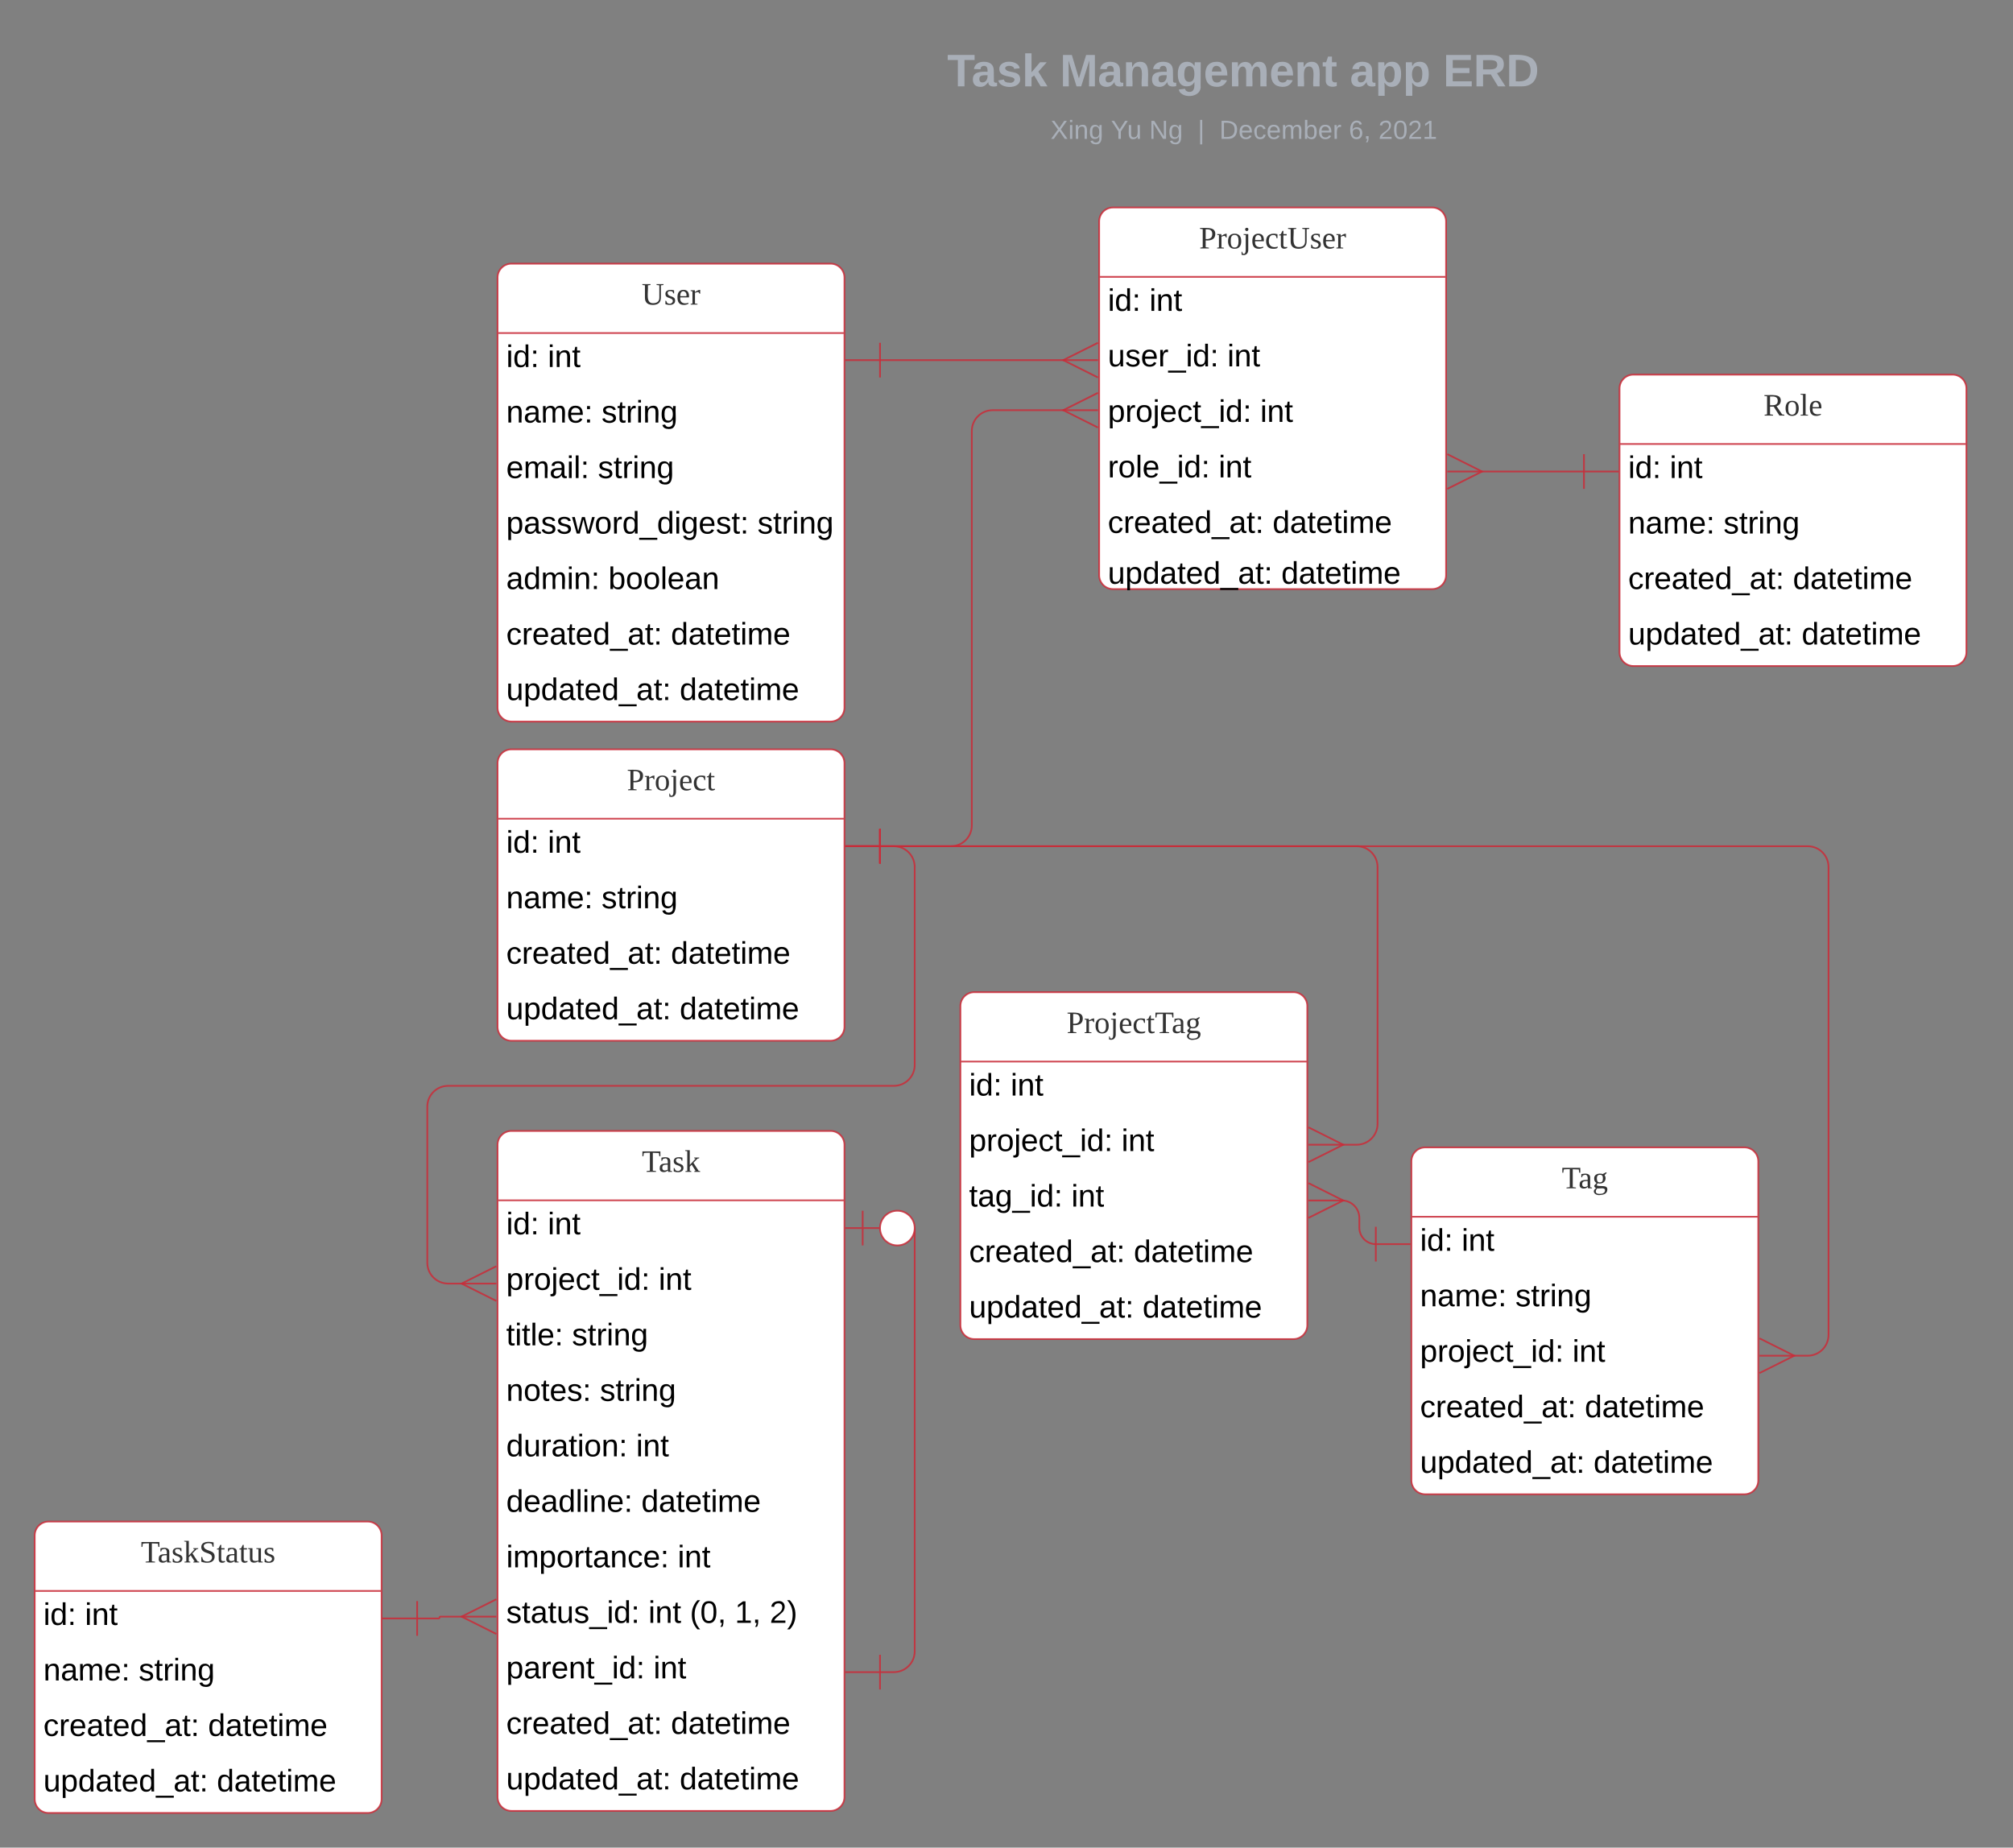 <svg xmlns="http://www.w3.org/2000/svg" xmlns:xlink="http://www.w3.org/1999/xlink" xmlns:lucid="lucid" width="1160.56" height="1065.19"><rect width="100%" height="100%" fill="#808080" stroke="none"/><g transform="translate(-166.293 -48)" lucid:page-tab-id="0_0"><path d="M453.15 76c0-4.42 3.58-8 8-8h836.75c4.4 0 8 3.58 8 8v25.16c0 4.4-3.6 8-8 8H461.15c-4.42 0-8-3.6-8-8z" stroke="#000" stroke-opacity="0" stroke-width="2" fill="#fff" fill-opacity="0"/><use xlink:href="#a" transform="matrix(1,0,0,1,457.147,72) translate(255.256 25.783)"/><use xlink:href="#b" transform="matrix(1,0,0,1,457.147,72) translate(320.229 25.783)"/><use xlink:href="#c" transform="matrix(1,0,0,1,457.147,72) translate(487.396 25.783)"/><use xlink:href="#d" transform="matrix(1,0,0,1,457.147,72) translate(541.151 25.783)"/><path d="M592.73 107.8H1174M592.76 107.8h-1.03M1173.97 107.8h1.03" stroke="#000" stroke-opacity="0" stroke-width="2" fill="none"/><path d="M453.15 117.16c0-4.42 3.58-8 8-8h837.7c4.42 0 8 3.58 8 8V120c0 4.42-3.58 8-8 8h-837.7c-4.42 0-8-3.58-8-8z" stroke="#000" stroke-opacity="0" stroke-width="2" fill="#fff" fill-opacity="0"/><use xlink:href="#e" transform="matrix(1,0,0,1,457.147,113.155) translate(314.817 14.917)"/><use xlink:href="#f" transform="matrix(1,0,0,1,457.147,113.155) translate(349.616 14.917)"/><use xlink:href="#g" transform="matrix(1,0,0,1,457.147,113.155) translate(371.711 14.917)"/><use xlink:href="#h" transform="matrix(1,0,0,1,457.147,113.155) translate(399.711 14.917)"/><use xlink:href="#i" transform="matrix(1,0,0,1,457.147,113.155) translate(412.161 14.917)"/><use xlink:href="#j" transform="matrix(1,0,0,1,457.147,113.155) translate(486.815 14.917)"/><use xlink:href="#k" transform="matrix(1,0,0,1,457.147,113.155) translate(503.811 14.917)"/><path d="M453.15 208c0-4.42 3.58-8 8-8h184c4.4 0 8 3.58 8 8v248c0 4.42-3.6 8-8 8h-184c-4.42 0-8-3.58-8-8z" fill="#fff"/><path d="M453.15 208c0-4.42 3.58-8 8-8h184c4.4 0 8 3.58 8 8v248c0 4.42-3.6 8-8 8h-184c-4.42 0-8-3.58-8-8zM453.15 240h200" stroke="#c92d39" stroke-opacity=".86" fill="none"/><use xlink:href="#l" transform="matrix(1,0,0,1,463.147,200) translate(73.075 23.6)"/><use xlink:href="#m" transform="matrix(1,0,0,1,458.147,242.5) translate(0 17.1)"/><use xlink:href="#n" transform="matrix(1,0,0,1,458.147,242.5) translate(23.95 17.1)"/><use xlink:href="#o" transform="matrix(1,0,0,1,458.147,274.5) translate(0 17.1)"/><use xlink:href="#p" transform="matrix(1,0,0,1,458.147,274.5) translate(54.95 17.1)"/><use xlink:href="#q" transform="matrix(1,0,0,1,458.147,306.5) translate(0 17.1)"/><use xlink:href="#p" transform="matrix(1,0,0,1,458.147,306.5) translate(52.85 17.1)"/><use xlink:href="#r" transform="matrix(1,0,0,1,458.147,338.5) translate(0 17.1)"/><use xlink:href="#p" transform="matrix(1,0,0,1,458.147,338.5) translate(144.85 17.1)"/><use xlink:href="#s" transform="matrix(1,0,0,1,458.147,370.5) translate(0 17.1)"/><use xlink:href="#t" transform="matrix(1,0,0,1,458.147,370.5) translate(58.9 17.1)"/><use xlink:href="#u" transform="matrix(1,0,0,1,458.147,402.5) translate(0 17.1)"/><use xlink:href="#v" transform="matrix(1,0,0,1,458.147,402.5) translate(94.95 17.1)"/><use xlink:href="#w" transform="matrix(1,0,0,1,458.147,434.5) translate(0 17.1)"/><use xlink:href="#v" transform="matrix(1,0,0,1,458.147,434.5) translate(100 17.1)"/><path d="M453.15 488c0-4.42 3.58-8 8-8h184c4.4 0 8 3.58 8 8v152c0 4.42-3.6 8-8 8h-184c-4.42 0-8-3.58-8-8z" fill="#fff"/><path d="M453.15 488c0-4.42 3.58-8 8-8h184c4.4 0 8 3.58 8 8v152c0 4.42-3.6 8-8 8h-184c-4.42 0-8-3.58-8-8zM453.15 520h200" stroke="#c92d39" stroke-opacity=".86" fill="none"/><use xlink:href="#x" transform="matrix(1,0,0,1,463.147,480) translate(64.575 23.6)"/><use xlink:href="#m" transform="matrix(1,0,0,1,458.147,522.5) translate(0 17.1)"/><use xlink:href="#n" transform="matrix(1,0,0,1,458.147,522.5) translate(23.95 17.1)"/><use xlink:href="#o" transform="matrix(1,0,0,1,458.147,554.5) translate(0 17.1)"/><use xlink:href="#p" transform="matrix(1,0,0,1,458.147,554.5) translate(54.95 17.1)"/><use xlink:href="#u" transform="matrix(1,0,0,1,458.147,586.5) translate(0 17.1)"/><use xlink:href="#v" transform="matrix(1,0,0,1,458.147,586.5) translate(94.95 17.1)"/><use xlink:href="#w" transform="matrix(1,0,0,1,458.147,618.5) translate(0 17.1)"/><use xlink:href="#v" transform="matrix(1,0,0,1,458.147,618.5) translate(100 17.1)"/><path d="M800 175.62c0-4.42 3.58-8 8-8h184c4.42 0 8 3.58 8 8v204c0 4.42-3.58 8-8 8H808c-4.42 0-8-3.58-8-8z" fill="#fff"/><path d="M800 175.62c0-4.42 3.58-8 8-8h184c4.42 0 8 3.58 8 8v204c0 4.42-3.58 8-8 8H808c-4.42 0-8-3.58-8-8zM800 207.62h200" stroke="#c92d39" stroke-opacity=".86" fill="none"/><use xlink:href="#y" transform="matrix(1,0,0,1,810,167.62) translate(47.65 23.6)"/><use xlink:href="#m" transform="matrix(1,0,0,1,805,210.12) translate(0 17.1)"/><use xlink:href="#n" transform="matrix(1,0,0,1,805,210.12) translate(23.95 17.1)"/><use xlink:href="#z" transform="matrix(1,0,0,1,805,242.12) translate(0 17.1)"/><use xlink:href="#n" transform="matrix(1,0,0,1,805,242.12) translate(68.9 17.1)"/><use xlink:href="#A" transform="matrix(1,0,0,1,805,274.12) translate(0 17.1)"/><use xlink:href="#n" transform="matrix(1,0,0,1,805,274.12) translate(87.85 17.1)"/><use xlink:href="#B" transform="matrix(1,0,0,1,805,306.12) translate(0 17.1)"/><use xlink:href="#n" transform="matrix(1,0,0,1,805,306.12) translate(63.85 17.1)"/><use xlink:href="#u" transform="matrix(1,0,0,1,805,338.12) translate(0 17.1)"/><use xlink:href="#v" transform="matrix(1,0,0,1,805,338.12) translate(94.95 17.1)"/><use xlink:href="#w" transform="matrix(1,0,0,1,805,370.12) translate(0 14.4)"/><use xlink:href="#v" transform="matrix(1,0,0,1,805,370.12) translate(100 14.4)"/><path d="M1100 271.97c0-4.42 3.58-8 8-8h184c4.42 0 8 3.58 8 8v152c0 4.42-3.58 8-8 8h-184c-4.42 0-8-3.58-8-8z" fill="#fff"/><path d="M1100 271.97c0-4.42 3.58-8 8-8h184c4.42 0 8 3.58 8 8v152c0 4.42-3.58 8-8 8h-184c-4.42 0-8-3.58-8-8zM1100 303.97h200" stroke="#c92d39" stroke-opacity=".86" fill="none"/><use xlink:href="#C" transform="matrix(1,0,0,1,1110,263.97) translate(73.025 23.6)"/><use xlink:href="#m" transform="matrix(1,0,0,1,1105,306.47) translate(0 17.1)"/><use xlink:href="#n" transform="matrix(1,0,0,1,1105,306.47) translate(23.95 17.1)"/><use xlink:href="#o" transform="matrix(1,0,0,1,1105,338.47) translate(0 17.1)"/><use xlink:href="#p" transform="matrix(1,0,0,1,1105,338.47) translate(54.95 17.1)"/><use xlink:href="#u" transform="matrix(1,0,0,1,1105,370.47) translate(0 17.1)"/><use xlink:href="#v" transform="matrix(1,0,0,1,1105,370.47) translate(94.95 17.1)"/><use xlink:href="#w" transform="matrix(1,0,0,1,1105,402.47) translate(0 17.1)"/><use xlink:href="#v" transform="matrix(1,0,0,1,1105,402.47) translate(100 17.1)"/><path d="M1019.9 319.83h59.6" stroke="#c92d39" stroke-opacity=".86" fill="none"/><path d="M1000.72 309.83l20 10-20 10" stroke="#c92d39" stroke-opacity=".86" fill="#fff" fill-opacity="0"/><path d="M1000.72 319.83h20M1079.5 309.83v20M1099.5 319.83h-20" stroke="#c92d39" stroke-opacity=".86" fill="#fff"/><path d="M453.15 708c0-4.42 3.58-8 8-8h184c4.4 0 8 3.58 8 8v376c0 4.42-3.6 8-8 8h-184c-4.42 0-8-3.58-8-8z" fill="#fff"/><path d="M453.15 708c0-4.42 3.58-8 8-8h184c4.4 0 8 3.58 8 8v376c0 4.42-3.6 8-8 8h-184c-4.42 0-8-3.58-8-8zM453.15 740h200" stroke="#c92d39" stroke-opacity=".86" fill="none"/><use xlink:href="#D" transform="matrix(1,0,0,1,463.147,700) translate(73.175 23.6)"/><use xlink:href="#m" transform="matrix(1,0,0,1,458.147,742.5) translate(0 17.1)"/><use xlink:href="#n" transform="matrix(1,0,0,1,458.147,742.5) translate(23.95 17.1)"/><use xlink:href="#A" transform="matrix(1,0,0,1,458.147,774.5) translate(0 17.1)"/><use xlink:href="#n" transform="matrix(1,0,0,1,458.147,774.5) translate(87.85 17.1)"/><use xlink:href="#E" transform="matrix(1,0,0,1,458.147,806.5) translate(0 17.1)"/><use xlink:href="#p" transform="matrix(1,0,0,1,458.147,806.5) translate(37.9 17.1)"/><use xlink:href="#F" transform="matrix(1,0,0,1,458.147,838.5) translate(0 17.1)"/><use xlink:href="#p" transform="matrix(1,0,0,1,458.147,838.5) translate(54 17.1)"/><use xlink:href="#G" transform="matrix(1,0,0,1,458.147,870.5) translate(0 17.1)"/><use xlink:href="#n" transform="matrix(1,0,0,1,458.147,870.5) translate(74.9 17.1)"/><use xlink:href="#H" transform="matrix(1,0,0,1,458.147,902.5) translate(0 17.1)"/><use xlink:href="#v" transform="matrix(1,0,0,1,458.147,902.5) translate(77.9 17.1)"/><use xlink:href="#I" transform="matrix(1,0,0,1,458.147,934.5) translate(0 17.1)"/><use xlink:href="#n" transform="matrix(1,0,0,1,458.147,934.5) translate(98.85 17.1)"/><use xlink:href="#J" transform="matrix(1,0,0,1,458.147,966.5) translate(0 17.1)"/><use xlink:href="#K" transform="matrix(1,0,0,1,458.147,966.5) translate(81.95 17.1)"/><use xlink:href="#L" transform="matrix(1,0,0,1,458.147,966.5) translate(105.9 17.1)"/><use xlink:href="#M" transform="matrix(1,0,0,1,458.147,966.5) translate(131.85 17.1)"/><use xlink:href="#N" transform="matrix(1,0,0,1,458.147,966.5) translate(151.85 17.1)"/><use xlink:href="#O" transform="matrix(1,0,0,1,458.147,998.5) translate(0 17.1)"/><use xlink:href="#n" transform="matrix(1,0,0,1,458.147,998.5) translate(84.9 17.1)"/><use xlink:href="#u" transform="matrix(1,0,0,1,458.147,1030.5) translate(0 17.1)"/><use xlink:href="#v" transform="matrix(1,0,0,1,458.147,1030.5) translate(94.95 17.1)"/><use xlink:href="#w" transform="matrix(1,0,0,1,458.147,1062.5) translate(0 17.1)"/><use xlink:href="#v" transform="matrix(1,0,0,1,458.147,1062.5) translate(100 17.1)"/><path d="M673.65 1012h8c6.62 0 12-5.37 12-12V756.5c0-.28-.23-.5-.5-.5" stroke="#c92d39" stroke-opacity=".86" fill="none"/><path d="M673.65 1022v-20M653.65 1012h20M663.65 766v-20M653.65 756h20M693.65 756c0 5.52-4.48 10-10 10-5.53 0-10-4.48-10-10s4.47-10 10-10c5.52 0 10 4.48 10 10" stroke="#c92d39" stroke-opacity=".86" fill="#fff"/><path d="M980 717.48c0-4.42 3.58-8 8-8h184c4.42 0 8 3.58 8 8v184c0 4.42-3.58 8-8 8H988c-4.42 0-8-3.58-8-8z" fill="#fff"/><path d="M980 717.48c0-4.42 3.58-8 8-8h184c4.42 0 8 3.58 8 8v184c0 4.42-3.58 8-8 8H988c-4.42 0-8-3.58-8-8zM980 749.48h200" stroke="#c92d39" stroke-opacity=".86" fill="none"/><use xlink:href="#P" transform="matrix(1,0,0,1,990,709.483) translate(76.675 23.6)"/><use xlink:href="#m" transform="matrix(1,0,0,1,985,751.983) translate(0 17.1)"/><use xlink:href="#n" transform="matrix(1,0,0,1,985,751.983) translate(23.95 17.1)"/><use xlink:href="#o" transform="matrix(1,0,0,1,985,783.983) translate(0 17.1)"/><use xlink:href="#p" transform="matrix(1,0,0,1,985,783.983) translate(54.95 17.1)"/><use xlink:href="#A" transform="matrix(1,0,0,1,985,815.983) translate(0 17.1)"/><use xlink:href="#n" transform="matrix(1,0,0,1,985,815.983) translate(87.85 17.1)"/><use xlink:href="#u" transform="matrix(1,0,0,1,985,847.983) translate(0 17.1)"/><use xlink:href="#v" transform="matrix(1,0,0,1,985,847.983) translate(94.95 17.1)"/><use xlink:href="#w" transform="matrix(1,0,0,1,985,879.983) translate(0 17.1)"/><use xlink:href="#v" transform="matrix(1,0,0,1,985,879.983) translate(100 17.1)"/><path d="M673.65 535.86h534.85c6.63 0 12 5.37 12 12v269.72c0 6.63-5.37 12-12 12h-8.6" stroke="#c92d39" stroke-opacity=".86" fill="none"/><path d="M673.65 545.86v-20M653.65 535.86h20" stroke="#c92d39" stroke-opacity=".86" fill="#fff"/><path d="M1180.72 819.58l20 10-20 10" stroke="#c92d39" stroke-opacity=".86" fill="#fff" fill-opacity="0"/><path d="M1180.72 829.58h20" stroke="#c92d39" stroke-opacity=".86" fill="#fff"/><path d="M673.65 535.86h40.92c6.63 0 12-5.37 12-12V296.48c0-6.63 5.38-12 12-12h41.52" stroke="#c92d39" stroke-opacity=".86" fill="none"/><path d="M673.65 545.86v-20M653.65 535.86h20" stroke="#c92d39" stroke-opacity=".86" fill="#fff"/><path d="M799.28 294.48l-20-10 20-10" stroke="#c92d39" stroke-opacity=".86" fill="#fff" fill-opacity="0"/><path d="M799.28 284.48h-20" stroke="#c92d39" stroke-opacity=".86" fill="#fff"/><path d="M673.65 255.62H780.1" stroke="#c92d39" stroke-opacity=".86" fill="none"/><path d="M673.65 265.62v-20M653.65 255.62h20" stroke="#c92d39" stroke-opacity=".86" fill="#fff"/><path d="M799.28 265.62l-20-10 20-10" stroke="#c92d39" stroke-opacity=".86" fill="#fff" fill-opacity="0"/><path d="M799.28 255.62h-20" stroke="#c92d39" stroke-opacity=".86" fill="#fff"/><path d="M720 628c0-4.42 3.58-8 8-8h184c4.42 0 8 3.58 8 8v184c0 4.42-3.58 8-8 8H728c-4.42 0-8-3.58-8-8z" fill="#fff"/><path d="M720 628c0-4.42 3.58-8 8-8h184c4.42 0 8 3.58 8 8v184c0 4.42-3.58 8-8 8H728c-4.42 0-8-3.58-8-8zM720 660h200" stroke="#c92d39" stroke-opacity=".86" fill="none"/><g><use xlink:href="#Q" transform="matrix(1,0,0,1,730,620) translate(51.25 23.6)"/></g><g><use xlink:href="#m" transform="matrix(1,0,0,1,725,662.5) translate(0 17.1)"/><use xlink:href="#n" transform="matrix(1,0,0,1,725,662.5) translate(23.95 17.1)"/></g><g><use xlink:href="#A" transform="matrix(1,0,0,1,725,694.5) translate(0 17.1)"/><use xlink:href="#n" transform="matrix(1,0,0,1,725,694.5) translate(87.85 17.1)"/></g><g><use xlink:href="#R" transform="matrix(1,0,0,1,725,726.5) translate(0 17.1)"/><use xlink:href="#n" transform="matrix(1,0,0,1,725,726.5) translate(58.95 17.1)"/></g><g><use xlink:href="#u" transform="matrix(1,0,0,1,725,758.5) translate(0 17.1)"/><use xlink:href="#v" transform="matrix(1,0,0,1,725,758.5) translate(94.95 17.1)"/></g><g><use xlink:href="#w" transform="matrix(1,0,0,1,725,790.5) translate(0 17.1)"/><use xlink:href="#v" transform="matrix(1,0,0,1,725,790.5) translate(100 17.1)"/></g><path d="M673.65 535.86H948.5c6.63 0 12 5.37 12 12v148.08c0 6.63-5.37 12-12 12h-8.6" stroke="#c92d39" stroke-opacity=".86" fill="none"/><path d="M673.65 545.86v-20M653.65 535.86h20" stroke="#c92d39" stroke-opacity=".86" fill="#fff"/><path d="M920.72 697.94l20 10-20 10" stroke="#c92d39" stroke-opacity=".86" fill="#fff" fill-opacity="0"/><path d="M920.72 707.94h20" stroke="#c92d39" stroke-opacity=".86" fill="#fff"/><path d="M673.65 535.86h8c6.62 0 12 5.37 12 12V662c0 6.63-5.38 12-12 12h-257c-6.63 0-12 5.37-12 12v90c0 6.63 5.37 12 12 12h8.58" stroke="#c92d39" stroke-opacity=".86" fill="none"/><path d="M673.65 545.86v-20M653.65 535.86h20" stroke="#c92d39" stroke-opacity=".86" fill="#fff"/><path d="M452.42 798l-20-10 20-10" stroke="#c92d39" stroke-opacity=".86" fill="#fff" fill-opacity="0"/><path d="M452.42 788h-20" stroke="#c92d39" stroke-opacity=".86" fill="#fff"/><path d="M186.3 933.2c0-4.43 3.57-8 8-8h184c4.4 0 8 3.57 8 8v152c0 4.4-3.6 8-8 8h-184c-4.43 0-8-3.6-8-8z" fill="#fff"/><path d="M186.3 933.2c0-4.43 3.57-8 8-8h184c4.4 0 8 3.57 8 8v152c0 4.4-3.6 8-8 8h-184c-4.43 0-8-3.6-8-8zM186.3 965.2h200" stroke="#c92d39" stroke-opacity=".86" fill="none"/><g><use xlink:href="#S" transform="matrix(1,0,0,1,196.293,925.192) translate(51.2 23.6)"/></g><g><use xlink:href="#m" transform="matrix(1,0,0,1,191.293,967.692) translate(0 17.1)"/><use xlink:href="#n" transform="matrix(1,0,0,1,191.293,967.692) translate(23.95 17.1)"/></g><g><use xlink:href="#o" transform="matrix(1,0,0,1,191.293,999.692) translate(0 17.1)"/><use xlink:href="#p" transform="matrix(1,0,0,1,191.293,999.692) translate(54.95 17.1)"/></g><g><use xlink:href="#u" transform="matrix(1,0,0,1,191.293,1031.692) translate(0 17.1)"/><use xlink:href="#v" transform="matrix(1,0,0,1,191.293,1031.692) translate(94.95 17.1)"/></g><g><use xlink:href="#w" transform="matrix(1,0,0,1,191.293,1063.692) translate(0 17.1)"/><use xlink:href="#v" transform="matrix(1,0,0,1,191.293,1063.692) translate(100 17.1)"/></g><path d="M406.8 981.05h12.4c.28 0 .52-.23.52-.52 0-.3.24-.53.53-.53h12.98" stroke="#c92d39" stroke-opacity=".86" fill="none"/><path d="M406.8 991.05v-20M386.8 981.05h20" stroke="#c92d39" stroke-opacity=".86" fill="#fff"/><path d="M452.42 990l-20-10 20-10" stroke="#c92d39" stroke-opacity=".86" fill="#fff" fill-opacity="0"/><path d="M452.42 980h-20" stroke="#c92d39" stroke-opacity=".86" fill="#fff"/><path d="M959.5 765.26c-5.25 0-9.5-4.25-9.5-9.5v-5.57c0-5.58-4.52-10.1-10.1-10.1" stroke="#c92d39" stroke-opacity=".86" fill="none"/><path d="M959.5 755.26v20M979.5 765.26h-20" stroke="#c92d39" stroke-opacity=".86" fill="#fff"/><path d="M920.72 730.1l20 10-20 10" stroke="#c92d39" stroke-opacity=".86" fill="#fff" fill-opacity="0"/><path d="M920.72 740.1h20" stroke="#c92d39" stroke-opacity=".86" fill="#fff"/><defs><path fill="#a9afb8" d="M136-208V0H84v-208H4v-40h212v40h-80" id="T"/><path fill="#a9afb8" d="M133-34C117-15 103 5 69 4 32 3 11-16 11-54c-1-60 55-63 116-61 1-26-3-47-28-47-18 1-26 9-28 27l-52-2c7-38 36-58 82-57s74 22 75 68l1 82c-1 14 12 18 25 15v27c-30 8-71 5-69-32zm-48 3c29 0 43-24 42-57-32 0-66-3-65 30 0 17 8 27 23 27" id="U"/><path fill="#a9afb8" d="M137-138c1-29-70-34-71-4 15 46 118 7 119 86 1 83-164 76-172 9l43-7c4 19 20 25 44 25 33 8 57-30 24-41C81-84 22-81 20-136c-2-80 154-74 161-7" id="V"/><path fill="#a9afb8" d="M147 0L96-86 75-71V0H25v-261h50v150l67-79h53l-66 74L201 0h-54" id="W"/><g id="a"><use transform="matrix(0.073,0,0,0.073,0,0)" xlink:href="#T"/><use transform="matrix(0.073,0,0,0.073,13.985,0)" xlink:href="#U"/><use transform="matrix(0.073,0,0,0.073,28.553,0)" xlink:href="#V"/><use transform="matrix(0.073,0,0,0.073,43.121,0)" xlink:href="#W"/></g><path fill="#a9afb8" d="M230 0l2-204L168 0h-37L68-204 70 0H24v-248h70l56 185 57-185h69V0h-46" id="X"/><path fill="#a9afb8" d="M135-194c87-1 58 113 63 194h-50c-7-57 23-157-34-157-59 0-34 97-39 157H25l-1-190h47c2 12-1 28 3 38 12-26 28-41 61-42" id="Y"/><path fill="#a9afb8" d="M195-6C206 82 75 100 31 46c-4-6-6-13-8-21l49-6c3 16 16 24 34 25 40 0 42-37 40-79-11 22-30 35-61 35-53 0-70-43-70-97 0-56 18-96 73-97 30 0 46 14 59 34l2-30h47zm-90-29c32 0 41-27 41-63 0-35-9-62-40-62-32 0-39 29-40 63 0 36 9 62 39 62" id="Z"/><path fill="#a9afb8" d="M185-48c-13 30-37 53-82 52C43 2 14-33 14-96s30-98 90-98c62 0 83 45 84 108H66c0 31 8 55 39 56 18 0 30-7 34-22zm-45-69c5-46-57-63-70-21-2 6-4 13-4 21h74" id="aa"/><path fill="#a9afb8" d="M220-157c-53 9-28 100-34 157h-49v-107c1-27-5-49-29-50C55-147 81-57 75 0H25l-1-190h47c2 12-1 28 3 38 10-53 101-56 108 0 13-22 24-43 59-42 82 1 51 116 57 194h-49v-107c-1-25-5-48-29-50" id="ab"/><path fill="#a9afb8" d="M115-3C79 11 28 4 28-45v-112H4v-33h27l15-45h31v45h36v33H77v99c-1 23 16 31 38 25v30" id="ac"/><g id="b"><use transform="matrix(0.073,0,0,0.073,0,0)" xlink:href="#X"/><use transform="matrix(0.073,0,0,0.073,21.779,0)" xlink:href="#U"/><use transform="matrix(0.073,0,0,0.073,36.347,0)" xlink:href="#Y"/><use transform="matrix(0.073,0,0,0.073,52.299,0)" xlink:href="#U"/><use transform="matrix(0.073,0,0,0.073,66.867,0)" xlink:href="#Z"/><use transform="matrix(0.073,0,0,0.073,82.819,0)" xlink:href="#aa"/><use transform="matrix(0.073,0,0,0.073,97.386,0)" xlink:href="#ab"/><use transform="matrix(0.073,0,0,0.073,120.695,0)" xlink:href="#aa"/><use transform="matrix(0.073,0,0,0.073,135.263,0)" xlink:href="#Y"/><use transform="matrix(0.073,0,0,0.073,151.215,0)" xlink:href="#ac"/></g><path fill="#a9afb8" d="M135-194c53 0 70 44 70 98 0 56-19 98-73 100-31 1-45-17-59-34 3 33 2 69 2 105H25l-1-265h48c2 10 0 23 3 31 11-24 29-35 60-35zM114-30c33 0 39-31 40-66 0-38-9-64-40-64-56 0-55 130 0 130" id="ad"/><g id="c"><use transform="matrix(0.073,0,0,0.073,0,0)" xlink:href="#U"/><use transform="matrix(0.073,0,0,0.073,14.568,0)" xlink:href="#ad"/><use transform="matrix(0.073,0,0,0.073,30.52,0)" xlink:href="#ad"/></g><path fill="#a9afb8" d="M24 0v-248h195v40H76v63h132v40H76v65h150V0H24" id="ae"/><path fill="#a9afb8" d="M240-174c0 40-23 61-54 70L253 0h-59l-57-94H76V0H24v-248c93 4 217-23 216 74zM76-134c48-2 112 12 112-38 0-48-66-32-112-35v73" id="af"/><path fill="#a9afb8" d="M24-248c120-7 223 5 221 122C244-46 201 0 124 0H24v-248zM76-40c74 7 117-18 117-86 0-67-45-88-117-82v168" id="ag"/><g id="d"><use transform="matrix(0.073,0,0,0.073,0,0)" xlink:href="#ae"/><use transform="matrix(0.073,0,0,0.073,17.481,0)" xlink:href="#af"/><use transform="matrix(0.073,0,0,0.073,36.347,0)" xlink:href="#ag"/></g><path fill="#a9afb8" d="M195 0l-74-108L45 0H8l94-129-87-119h37l69 98 67-98h37l-84 118L233 0h-38" id="ah"/><path fill="#a9afb8" d="M24-231v-30h32v30H24zM24 0v-190h32V0H24" id="ai"/><path fill="#a9afb8" d="M117-194c89-4 53 116 60 194h-32v-121c0-31-8-49-39-48C34-167 62-67 57 0H25l-1-190h30c1 10-1 24 2 32 11-22 29-35 61-36" id="aj"/><path fill="#a9afb8" d="M177-190C167-65 218 103 67 71c-23-6-38-20-44-43l32-5c15 47 100 32 89-28v-30C133-14 115 1 83 1 29 1 15-40 15-95c0-56 16-97 71-98 29-1 48 16 59 35 1-10 0-23 2-32h30zM94-22c36 0 50-32 50-73 0-42-14-75-50-75-39 0-46 34-46 75s6 73 46 73" id="ak"/><g id="e"><use transform="matrix(0.042,0,0,0.042,0,0)" xlink:href="#ah"/><use transform="matrix(0.042,0,0,0.042,10.198,0)" xlink:href="#ai"/><use transform="matrix(0.042,0,0,0.042,13.554,0)" xlink:href="#aj"/><use transform="matrix(0.042,0,0,0.042,22.052,0)" xlink:href="#ak"/></g><path fill="#a9afb8" d="M137-103V0h-34v-103L8-248h37l75 118 75-118h37" id="al"/><path fill="#a9afb8" d="M84 4C-5 8 30-112 23-190h32v120c0 31 7 50 39 49 72-2 45-101 50-169h31l1 190h-30c-1-10 1-25-2-33-11 22-28 36-60 37" id="am"/><g id="f"><use transform="matrix(0.042,0,0,0.042,0,0)" xlink:href="#al"/><use transform="matrix(0.042,0,0,0.042,9.348,0)" xlink:href="#am"/></g><path fill="#a9afb8" d="M190 0L58-211 59 0H30v-248h39L202-35l-2-213h31V0h-41" id="an"/><g id="g"><use transform="matrix(0.042,0,0,0.042,0,0)" xlink:href="#an"/><use transform="matrix(0.042,0,0,0.042,11.005,0)" xlink:href="#ak"/></g><path fill="#a9afb8" d="M32 76v-337h29V76H32" id="ao"/><use transform="matrix(0.042,0,0,0.042,0,0)" xlink:href="#ao" id="h"/><path fill="#a9afb8" d="M30-248c118-7 216 8 213 122C240-48 200 0 122 0H30v-248zM63-27c89 8 146-16 146-99s-60-101-146-95v194" id="ap"/><path fill="#a9afb8" d="M100-194c63 0 86 42 84 106H49c0 40 14 67 53 68 26 1 43-12 49-29l28 8c-11 28-37 45-77 45C44 4 14-33 15-96c1-61 26-98 85-98zm52 81c6-60-76-77-97-28-3 7-6 17-6 28h103" id="aq"/><path fill="#a9afb8" d="M96-169c-40 0-48 33-48 73s9 75 48 75c24 0 41-14 43-38l32 2c-6 37-31 61-74 61-59 0-76-41-82-99-10-93 101-131 147-64 4 7 5 14 7 22l-32 3c-4-21-16-35-41-35" id="ar"/><path fill="#a9afb8" d="M210-169c-67 3-38 105-44 169h-31v-121c0-29-5-50-35-48C34-165 62-65 56 0H25l-1-190h30c1 10-1 24 2 32 10-44 99-50 107 0 11-21 27-35 58-36 85-2 47 119 55 194h-31v-121c0-29-5-49-35-48" id="as"/><path fill="#a9afb8" d="M115-194c53 0 69 39 70 98 0 66-23 100-70 100C84 3 66-7 56-30L54 0H23l1-261h32v101c10-23 28-34 59-34zm-8 174c40 0 45-34 45-75 0-40-5-75-45-74-42 0-51 32-51 76 0 43 10 73 51 73" id="at"/><path fill="#a9afb8" d="M114-163C36-179 61-72 57 0H25l-1-190h30c1 12-1 29 2 39 6-27 23-49 58-41v29" id="au"/><g id="i"><use transform="matrix(0.042,0,0,0.042,0,0)" xlink:href="#ap"/><use transform="matrix(0.042,0,0,0.042,11.005,0)" xlink:href="#aq"/><use transform="matrix(0.042,0,0,0.042,19.503,0)" xlink:href="#ar"/><use transform="matrix(0.042,0,0,0.042,27.151,0)" xlink:href="#aq"/><use transform="matrix(0.042,0,0,0.042,35.649,0)" xlink:href="#as"/><use transform="matrix(0.042,0,0,0.042,48.353,0)" xlink:href="#at"/><use transform="matrix(0.042,0,0,0.042,56.851,0)" xlink:href="#aq"/><use transform="matrix(0.042,0,0,0.042,65.349,0)" xlink:href="#au"/></g><path fill="#a9afb8" d="M110-160c48 1 74 30 74 79 0 53-28 85-80 85-65 0-83-55-86-122-5-90 50-162 133-122 14 7 22 21 27 39l-31 6c-5-40-67-38-82-6-9 19-15 44-15 74 11-20 30-34 60-33zm-7 138c34 0 49-23 49-58s-16-56-50-56c-29 0-50 16-49 49 1 36 15 65 50 65" id="av"/><path fill="#a9afb8" d="M68-38c1 34 0 65-14 84H32c9-13 17-26 17-46H33v-38h35" id="aw"/><g id="j"><use transform="matrix(0.042,0,0,0.042,0,0)" xlink:href="#av"/><use transform="matrix(0.042,0,0,0.042,8.498,0)" xlink:href="#aw"/></g><path fill="#a9afb8" d="M101-251c82-7 93 87 43 132L82-64C71-53 59-42 53-27h129V0H18c2-99 128-94 128-182 0-28-16-43-45-43s-46 15-49 41l-32-3c6-41 34-60 81-64" id="ax"/><path fill="#a9afb8" d="M101-251c68 0 85 55 85 127S166 4 100 4C33 4 14-52 14-124c0-73 17-127 87-127zm-1 229c47 0 54-49 54-102s-4-102-53-102c-51 0-55 48-55 102 0 53 5 102 54 102" id="ay"/><path fill="#a9afb8" d="M27 0v-27h64v-190l-56 39v-29l58-41h29v221h61V0H27" id="az"/><g id="k"><use transform="matrix(0.042,0,0,0.042,0,0)" xlink:href="#ax"/><use transform="matrix(0.042,0,0,0.042,8.498,0)" xlink:href="#ay"/><use transform="matrix(0.042,0,0,0.042,16.996,0)" xlink:href="#ax"/><use transform="matrix(0.042,0,0,0.042,25.494,0)" xlink:href="#az"/></g><path fill="#333" d="M134-16c44-1 70-21 70-64v-142l-32-4v-10h80v10l-30 4v141c0 57-33 84-91 85-58 0-93-26-93-82v-144l-30-4v-10h94v10l-30 4c7 82-31 209 62 206" id="aA"/><path fill="#333" d="M41-130c7 48 86 23 86 84 0 56-69 57-112 41v-40c20 0 9 29 31 31 35 19 77-26 41-50-27-18-72-13-72-59 0-50 58-52 100-41v36c-19 1-8-25-28-25-21-7-50-1-46 23" id="aB"/><path fill="#333" d="M84-170c49 0 66 33 63 87H46c-8 60 38 80 95 63v10C128-2 108 4 88 4 34 4 14-29 14-84c-1-54 22-86 70-86zm33 73c12-57-57-82-69-24-1 7-2 15-2 24h71" id="aC"/><path fill="#333" d="M57-145c16-10 35-24 60-25v45c-19 1-8-30-40-17l-20 6v124l29 4v8H7v-8l21-4v-141c-8-3-24 2-21-12h48" id="aD"/><g id="l"><use transform="matrix(0.05,0,0,0.05,0,0)" xlink:href="#aA"/><use transform="matrix(0.05,0,0,0.05,12.95,0)" xlink:href="#aB"/><use transform="matrix(0.05,0,0,0.05,19.95,0)" xlink:href="#aC"/><use transform="matrix(0.05,0,0,0.05,27.9,0)" xlink:href="#aD"/></g><path d="M24-231v-30h32v30H24zM24 0v-190h32V0H24" id="aE"/><path d="M85-194c31 0 48 13 60 33l-1-100h32l1 261h-30c-2-10 0-23-3-31C134-8 116 4 85 4 32 4 16-35 15-94c0-66 23-100 70-100zm9 24c-40 0-46 34-46 75 0 40 6 74 45 74 42 0 51-32 51-76 0-42-9-74-50-73" id="aF"/><path d="M33-154v-36h34v36H33zM33 0v-36h34V0H33" id="aG"/><g id="m"><use transform="matrix(0.05,0,0,0.05,0,0)" xlink:href="#aE"/><use transform="matrix(0.05,0,0,0.05,3.95,0)" xlink:href="#aF"/><use transform="matrix(0.05,0,0,0.05,13.95,0)" xlink:href="#aG"/></g><path d="M117-194c89-4 53 116 60 194h-32v-121c0-31-8-49-39-48C34-167 62-67 57 0H25l-1-190h30c1 10-1 24 2 32 11-22 29-35 61-36" id="aH"/><path d="M59-47c-2 24 18 29 38 22v24C64 9 27 4 27-40v-127H5v-23h24l9-43h21v43h35v23H59v120" id="aI"/><g id="n"><use transform="matrix(0.05,0,0,0.05,0,0)" xlink:href="#aE"/><use transform="matrix(0.05,0,0,0.05,3.95,0)" xlink:href="#aH"/><use transform="matrix(0.05,0,0,0.05,13.95,0)" xlink:href="#aI"/></g><path d="M141-36C126-15 110 5 73 4 37 3 15-17 15-53c-1-64 63-63 125-63 3-35-9-54-41-54-24 1-41 7-42 31l-33-3c5-37 33-52 76-52 45 0 72 20 72 64v82c-1 20 7 32 28 27v20c-31 9-61-2-59-35zM48-53c0 20 12 33 32 33 41-3 63-29 60-74-43 2-92-5-92 41" id="aJ"/><path d="M210-169c-67 3-38 105-44 169h-31v-121c0-29-5-50-35-48C34-165 62-65 56 0H25l-1-190h30c1 10-1 24 2 32 10-44 99-50 107 0 11-21 27-35 58-36 85-2 47 119 55 194h-31v-121c0-29-5-49-35-48" id="aK"/><path d="M100-194c63 0 86 42 84 106H49c0 40 14 67 53 68 26 1 43-12 49-29l28 8c-11 28-37 45-77 45C44 4 14-33 15-96c1-61 26-98 85-98zm52 81c6-60-76-77-97-28-3 7-6 17-6 28h103" id="aL"/><g id="o"><use transform="matrix(0.05,0,0,0.05,0,0)" xlink:href="#aH"/><use transform="matrix(0.05,0,0,0.05,10,0)" xlink:href="#aJ"/><use transform="matrix(0.05,0,0,0.05,20,0)" xlink:href="#aK"/><use transform="matrix(0.05,0,0,0.05,34.95,0)" xlink:href="#aL"/><use transform="matrix(0.05,0,0,0.05,44.95,0)" xlink:href="#aG"/></g><path d="M135-143c-3-34-86-38-87 0 15 53 115 12 119 90S17 21 10-45l28-5c4 36 97 45 98 0-10-56-113-15-118-90-4-57 82-63 122-42 12 7 21 19 24 35" id="aM"/><path d="M114-163C36-179 61-72 57 0H25l-1-190h30c1 12-1 29 2 39 6-27 23-49 58-41v29" id="aN"/><path d="M177-190C167-65 218 103 67 71c-23-6-38-20-44-43l32-5c15 47 100 32 89-28v-30C133-14 115 1 83 1 29 1 15-40 15-95c0-56 16-97 71-98 29-1 48 16 59 35 1-10 0-23 2-32h30zM94-22c36 0 50-32 50-73 0-42-14-75-50-75-39 0-46 34-46 75s6 73 46 73" id="aO"/><g id="p"><use transform="matrix(0.05,0,0,0.05,0,0)" xlink:href="#aM"/><use transform="matrix(0.05,0,0,0.05,9,0)" xlink:href="#aI"/><use transform="matrix(0.05,0,0,0.05,14,0)" xlink:href="#aN"/><use transform="matrix(0.05,0,0,0.05,19.95,0)" xlink:href="#aE"/><use transform="matrix(0.05,0,0,0.05,23.9,0)" xlink:href="#aH"/><use transform="matrix(0.05,0,0,0.05,33.9,0)" xlink:href="#aO"/></g><path d="M24 0v-261h32V0H24" id="aP"/><g id="q"><use transform="matrix(0.05,0,0,0.05,0,0)" xlink:href="#aL"/><use transform="matrix(0.05,0,0,0.05,10,0)" xlink:href="#aK"/><use transform="matrix(0.05,0,0,0.05,24.95,0)" xlink:href="#aJ"/><use transform="matrix(0.05,0,0,0.05,34.95,0)" xlink:href="#aE"/><use transform="matrix(0.05,0,0,0.05,38.9,0)" xlink:href="#aP"/><use transform="matrix(0.05,0,0,0.05,42.85,0)" xlink:href="#aG"/></g><path d="M115-194c55 1 70 41 70 98S169 2 115 4C84 4 66-9 55-30l1 105H24l-1-265h31l2 30c10-21 28-34 59-34zm-8 174c40 0 45-34 45-75s-6-73-45-74c-42 0-51 32-51 76 0 43 10 73 51 73" id="aQ"/><path d="M206 0h-36l-40-164L89 0H53L-1-190h32L70-26l43-164h34l41 164 42-164h31" id="aR"/><path d="M100-194c62-1 85 37 85 99 1 63-27 99-86 99S16-35 15-95c0-66 28-99 85-99zM99-20c44 1 53-31 53-75 0-43-8-75-51-75s-53 32-53 75 10 74 51 75" id="aS"/><path d="M-5 72V49h209v23H-5" id="aT"/><g id="r"><use transform="matrix(0.05,0,0,0.05,0,0)" xlink:href="#aQ"/><use transform="matrix(0.05,0,0,0.05,10,0)" xlink:href="#aJ"/><use transform="matrix(0.05,0,0,0.05,20,0)" xlink:href="#aM"/><use transform="matrix(0.05,0,0,0.05,29,0)" xlink:href="#aM"/><use transform="matrix(0.05,0,0,0.05,38,0)" xlink:href="#aR"/><use transform="matrix(0.05,0,0,0.05,50.95,0)" xlink:href="#aS"/><use transform="matrix(0.05,0,0,0.05,60.95,0)" xlink:href="#aN"/><use transform="matrix(0.05,0,0,0.05,66.9,0)" xlink:href="#aF"/><use transform="matrix(0.05,0,0,0.05,76.9,0)" xlink:href="#aT"/><use transform="matrix(0.05,0,0,0.05,86.9,0)" xlink:href="#aF"/><use transform="matrix(0.05,0,0,0.05,96.9,0)" xlink:href="#aE"/><use transform="matrix(0.05,0,0,0.05,100.85,0)" xlink:href="#aO"/><use transform="matrix(0.05,0,0,0.05,110.85,0)" xlink:href="#aL"/><use transform="matrix(0.05,0,0,0.05,120.85,0)" xlink:href="#aM"/><use transform="matrix(0.05,0,0,0.05,129.85,0)" xlink:href="#aI"/><use transform="matrix(0.05,0,0,0.05,134.85,0)" xlink:href="#aG"/></g><g id="s"><use transform="matrix(0.05,0,0,0.05,0,0)" xlink:href="#aJ"/><use transform="matrix(0.05,0,0,0.05,10,0)" xlink:href="#aF"/><use transform="matrix(0.05,0,0,0.05,20,0)" xlink:href="#aK"/><use transform="matrix(0.05,0,0,0.05,34.95,0)" xlink:href="#aE"/><use transform="matrix(0.05,0,0,0.05,38.9,0)" xlink:href="#aH"/><use transform="matrix(0.05,0,0,0.05,48.9,0)" xlink:href="#aG"/></g><path d="M115-194c53 0 69 39 70 98 0 66-23 100-70 100C84 3 66-7 56-30L54 0H23l1-261h32v101c10-23 28-34 59-34zm-8 174c40 0 45-34 45-75 0-40-5-75-45-74-42 0-51 32-51 76 0 43 10 73 51 73" id="aU"/><g id="t"><use transform="matrix(0.05,0,0,0.05,0,0)" xlink:href="#aU"/><use transform="matrix(0.05,0,0,0.05,10,0)" xlink:href="#aS"/><use transform="matrix(0.05,0,0,0.05,20,0)" xlink:href="#aS"/><use transform="matrix(0.05,0,0,0.05,30,0)" xlink:href="#aP"/><use transform="matrix(0.05,0,0,0.05,33.95,0)" xlink:href="#aL"/><use transform="matrix(0.05,0,0,0.05,43.95,0)" xlink:href="#aJ"/><use transform="matrix(0.05,0,0,0.05,53.95,0)" xlink:href="#aH"/></g><path d="M96-169c-40 0-48 33-48 73s9 75 48 75c24 0 41-14 43-38l32 2c-6 37-31 61-74 61-59 0-76-41-82-99-10-93 101-131 147-64 4 7 5 14 7 22l-32 3c-4-21-16-35-41-35" id="aV"/><g id="u"><use transform="matrix(0.05,0,0,0.05,0,0)" xlink:href="#aV"/><use transform="matrix(0.05,0,0,0.05,9,0)" xlink:href="#aN"/><use transform="matrix(0.05,0,0,0.05,14.95,0)" xlink:href="#aL"/><use transform="matrix(0.05,0,0,0.05,24.95,0)" xlink:href="#aJ"/><use transform="matrix(0.05,0,0,0.05,34.95,0)" xlink:href="#aI"/><use transform="matrix(0.05,0,0,0.05,39.95,0)" xlink:href="#aL"/><use transform="matrix(0.05,0,0,0.05,49.95,0)" xlink:href="#aF"/><use transform="matrix(0.05,0,0,0.05,59.95,0)" xlink:href="#aT"/><use transform="matrix(0.05,0,0,0.05,69.95,0)" xlink:href="#aJ"/><use transform="matrix(0.05,0,0,0.05,79.95,0)" xlink:href="#aI"/><use transform="matrix(0.05,0,0,0.05,84.95,0)" xlink:href="#aG"/></g><g id="v"><use transform="matrix(0.05,0,0,0.05,0,0)" xlink:href="#aF"/><use transform="matrix(0.05,0,0,0.05,10,0)" xlink:href="#aJ"/><use transform="matrix(0.05,0,0,0.05,20,0)" xlink:href="#aI"/><use transform="matrix(0.05,0,0,0.05,25,0)" xlink:href="#aL"/><use transform="matrix(0.05,0,0,0.05,35,0)" xlink:href="#aI"/><use transform="matrix(0.05,0,0,0.05,40,0)" xlink:href="#aE"/><use transform="matrix(0.05,0,0,0.05,43.95,0)" xlink:href="#aK"/><use transform="matrix(0.05,0,0,0.05,58.9,0)" xlink:href="#aL"/></g><path d="M84 4C-5 8 30-112 23-190h32v120c0 31 7 50 39 49 72-2 45-101 50-169h31l1 190h-30c-1-10 1-25-2-33-11 22-28 36-60 37" id="aW"/><g id="w"><use transform="matrix(0.05,0,0,0.05,0,0)" xlink:href="#aW"/><use transform="matrix(0.05,0,0,0.05,10,0)" xlink:href="#aQ"/><use transform="matrix(0.05,0,0,0.05,20,0)" xlink:href="#aF"/><use transform="matrix(0.05,0,0,0.05,30,0)" xlink:href="#aJ"/><use transform="matrix(0.05,0,0,0.05,40,0)" xlink:href="#aI"/><use transform="matrix(0.05,0,0,0.05,45,0)" xlink:href="#aL"/><use transform="matrix(0.05,0,0,0.05,55,0)" xlink:href="#aF"/><use transform="matrix(0.05,0,0,0.05,65,0)" xlink:href="#aT"/><use transform="matrix(0.05,0,0,0.05,75,0)" xlink:href="#aJ"/><use transform="matrix(0.05,0,0,0.05,85,0)" xlink:href="#aI"/><use transform="matrix(0.05,0,0,0.05,90,0)" xlink:href="#aG"/></g><path fill="#333" d="M75-108c48 3 76-12 76-58s-28-57-76-54v112zm111-58c-1 60-46 78-111 74v78l37 5v9H13v-9l28-5v-208l-31-4v-10c81 1 178-14 176 70" id="aX"/><path fill="#333" d="M90-170c52 0 76 32 76 87 0 54-24 87-77 87-51 0-75-34-75-87 0-54 24-87 76-87zM89-10c39 0 46-35 46-73 0-39-7-73-46-73-39 1-44 34-44 73s6 72 44 73" id="aY"/><path fill="#333" d="M50-238c28 0 22 38 0 38-10-2-19-7-19-19s7-18 19-19zM3 58c24 15 35-10 35-42v-169l-25-4v-8h54V7c4 51-28 81-77 66V38C3 36-1 51 3 58" id="aZ"/><path fill="#333" d="M45-84c0 64 52 80 104 63 1 25-30 25-55 25-56 0-80-32-80-88 0-76 62-98 131-80v46h-10c-5-15-4-31-23-35-47-10-67 21-67 69" id="ba"/><path fill="#333" d="M54-38c-1 25 24 26 44 20v12C71 10 25 9 25-35v-115H4c-2-14 14-10 21-15l18-38h11v38h38v15H54v112" id="bb"/><g id="x"><use transform="matrix(0.05,0,0,0.05,0,0)" xlink:href="#aX"/><use transform="matrix(0.05,0,0,0.05,10,0)" xlink:href="#aD"/><use transform="matrix(0.05,0,0,0.05,15.95,0)" xlink:href="#aY"/><use transform="matrix(0.05,0,0,0.05,24.95,0)" xlink:href="#aZ"/><use transform="matrix(0.05,0,0,0.05,29.95,0)" xlink:href="#aC"/><use transform="matrix(0.05,0,0,0.05,37.9,0)" xlink:href="#ba"/><use transform="matrix(0.05,0,0,0.05,45.85,0)" xlink:href="#bb"/></g><g id="y"><use transform="matrix(0.05,0,0,0.05,0,0)" xlink:href="#aX"/><use transform="matrix(0.05,0,0,0.05,10,0)" xlink:href="#aD"/><use transform="matrix(0.05,0,0,0.05,15.95,0)" xlink:href="#aY"/><use transform="matrix(0.05,0,0,0.05,24.95,0)" xlink:href="#aZ"/><use transform="matrix(0.05,0,0,0.05,29.95,0)" xlink:href="#aC"/><use transform="matrix(0.05,0,0,0.05,37.9,0)" xlink:href="#ba"/><use transform="matrix(0.05,0,0,0.05,45.85,0)" xlink:href="#bb"/><use transform="matrix(0.05,0,0,0.05,50.85,0)" xlink:href="#aA"/><use transform="matrix(0.05,0,0,0.05,63.8,0)" xlink:href="#aB"/><use transform="matrix(0.05,0,0,0.05,70.8,0)" xlink:href="#aC"/><use transform="matrix(0.05,0,0,0.05,78.75,0)" xlink:href="#aD"/></g><g id="z"><use transform="matrix(0.05,0,0,0.05,0,0)" xlink:href="#aW"/><use transform="matrix(0.05,0,0,0.05,10,0)" xlink:href="#aM"/><use transform="matrix(0.05,0,0,0.05,19,0)" xlink:href="#aL"/><use transform="matrix(0.05,0,0,0.05,29,0)" xlink:href="#aN"/><use transform="matrix(0.05,0,0,0.05,34.95,0)" xlink:href="#aT"/><use transform="matrix(0.05,0,0,0.05,44.95,0)" xlink:href="#aE"/><use transform="matrix(0.05,0,0,0.05,48.9,0)" xlink:href="#aF"/><use transform="matrix(0.05,0,0,0.05,58.9,0)" xlink:href="#aG"/></g><path d="M24-231v-30h32v30H24zM-9 49c24 4 33-6 33-30v-209h32V24c2 40-23 58-65 49V49" id="bc"/><g id="A"><use transform="matrix(0.05,0,0,0.05,0,0)" xlink:href="#aQ"/><use transform="matrix(0.05,0,0,0.05,10,0)" xlink:href="#aN"/><use transform="matrix(0.05,0,0,0.05,15.95,0)" xlink:href="#aS"/><use transform="matrix(0.05,0,0,0.05,25.95,0)" xlink:href="#bc"/><use transform="matrix(0.05,0,0,0.05,29.9,0)" xlink:href="#aL"/><use transform="matrix(0.05,0,0,0.05,39.9,0)" xlink:href="#aV"/><use transform="matrix(0.05,0,0,0.05,48.9,0)" xlink:href="#aI"/><use transform="matrix(0.05,0,0,0.05,53.9,0)" xlink:href="#aT"/><use transform="matrix(0.05,0,0,0.05,63.9,0)" xlink:href="#aE"/><use transform="matrix(0.05,0,0,0.05,67.85,0)" xlink:href="#aF"/><use transform="matrix(0.05,0,0,0.05,77.85,0)" xlink:href="#aG"/></g><g id="B"><use transform="matrix(0.05,0,0,0.05,0,0)" xlink:href="#aN"/><use transform="matrix(0.05,0,0,0.05,5.95,0)" xlink:href="#aS"/><use transform="matrix(0.05,0,0,0.05,15.95,0)" xlink:href="#aP"/><use transform="matrix(0.05,0,0,0.05,19.9,0)" xlink:href="#aL"/><use transform="matrix(0.05,0,0,0.05,29.9,0)" xlink:href="#aT"/><use transform="matrix(0.05,0,0,0.05,39.9,0)" xlink:href="#aE"/><use transform="matrix(0.05,0,0,0.05,43.85,0)" xlink:href="#aF"/><use transform="matrix(0.05,0,0,0.05,53.85,0)" xlink:href="#aG"/></g><path fill="#333" d="M199-173c-1 36-21 56-49 65l64 94 26 5v9h-57l-66-103H75v89l35 5v9H13v-9l28-5v-208l-31-4v-10c80 4 190-20 189 63zM75-119c50 2 89-1 89-51 0-49-39-52-89-50v101" id="bd"/><path fill="#333" d="M65-12l28 4v8H7v-8l28-4v-226l-28-4v-8h58v238" id="be"/><g id="C"><use transform="matrix(0.05,0,0,0.05,0,0)" xlink:href="#bd"/><use transform="matrix(0.05,0,0,0.05,12,0)" xlink:href="#aY"/><use transform="matrix(0.05,0,0,0.05,21,0)" xlink:href="#be"/><use transform="matrix(0.05,0,0,0.05,26,0)" xlink:href="#aC"/></g><path fill="#333" d="M55 0v-9l38-5v-207c-22 1-53 0-70 4l-5 37H7v-56h207v56h-12l-5-37-70-3v206l37 5v9H55" id="bf"/><path fill="#333" d="M32-163c41-10 102-14 102 39v112c8 3 24-2 21 12h-45l-4-17C83 13 3 13 13-46c-2-50 45-50 92-51 4-36-5-70-42-56-6 2-12 4-16 6-4 7 0 23-15 20v-36zM42-47c0 41 41 33 63 22v-59c-34 1-63-1-63 37" id="bg"/><path fill="#333" d="M60-80l68-73c-7-3-20 0-17-12h58c3 13-13 9-20 12l-47 48 60 93c7 3 21-1 18 12h-68c-3-12 9-9 15-12L82-83 60-60v48c7 3 21-1 18 12H10v-8l21-4v-226l-24-4v-8h53v170" id="bh"/><g id="D"><use transform="matrix(0.05,0,0,0.05,0,0)" xlink:href="#bf"/><use transform="matrix(0.05,0,0,0.05,9.7,0)" xlink:href="#bg"/><use transform="matrix(0.05,0,0,0.05,17.65,0)" xlink:href="#aB"/><use transform="matrix(0.05,0,0,0.05,24.65,0)" xlink:href="#bh"/></g><g id="E"><use transform="matrix(0.05,0,0,0.05,0,0)" xlink:href="#aI"/><use transform="matrix(0.05,0,0,0.05,5,0)" xlink:href="#aE"/><use transform="matrix(0.05,0,0,0.05,8.95,0)" xlink:href="#aI"/><use transform="matrix(0.05,0,0,0.05,13.95,0)" xlink:href="#aP"/><use transform="matrix(0.05,0,0,0.05,17.9,0)" xlink:href="#aL"/><use transform="matrix(0.05,0,0,0.05,27.9,0)" xlink:href="#aG"/></g><g id="F"><use transform="matrix(0.05,0,0,0.05,0,0)" xlink:href="#aH"/><use transform="matrix(0.05,0,0,0.05,10,0)" xlink:href="#aS"/><use transform="matrix(0.05,0,0,0.05,20,0)" xlink:href="#aI"/><use transform="matrix(0.05,0,0,0.05,25,0)" xlink:href="#aL"/><use transform="matrix(0.05,0,0,0.05,35,0)" xlink:href="#aM"/><use transform="matrix(0.05,0,0,0.05,44,0)" xlink:href="#aG"/></g><g id="G"><use transform="matrix(0.05,0,0,0.05,0,0)" xlink:href="#aF"/><use transform="matrix(0.05,0,0,0.05,10,0)" xlink:href="#aW"/><use transform="matrix(0.05,0,0,0.05,20,0)" xlink:href="#aN"/><use transform="matrix(0.05,0,0,0.05,25.95,0)" xlink:href="#aJ"/><use transform="matrix(0.05,0,0,0.05,35.95,0)" xlink:href="#aI"/><use transform="matrix(0.05,0,0,0.05,40.95,0)" xlink:href="#aE"/><use transform="matrix(0.05,0,0,0.05,44.9,0)" xlink:href="#aS"/><use transform="matrix(0.05,0,0,0.05,54.9,0)" xlink:href="#aH"/><use transform="matrix(0.05,0,0,0.05,64.9,0)" xlink:href="#aG"/></g><g id="H"><use transform="matrix(0.05,0,0,0.05,0,0)" xlink:href="#aF"/><use transform="matrix(0.05,0,0,0.05,10,0)" xlink:href="#aL"/><use transform="matrix(0.05,0,0,0.05,20,0)" xlink:href="#aJ"/><use transform="matrix(0.05,0,0,0.05,30,0)" xlink:href="#aF"/><use transform="matrix(0.05,0,0,0.05,40,0)" xlink:href="#aP"/><use transform="matrix(0.05,0,0,0.05,43.95,0)" xlink:href="#aE"/><use transform="matrix(0.05,0,0,0.05,47.9,0)" xlink:href="#aH"/><use transform="matrix(0.05,0,0,0.05,57.9,0)" xlink:href="#aL"/><use transform="matrix(0.05,0,0,0.05,67.9,0)" xlink:href="#aG"/></g><g id="I"><use transform="matrix(0.05,0,0,0.05,0,0)" xlink:href="#aE"/><use transform="matrix(0.05,0,0,0.05,3.95,0)" xlink:href="#aK"/><use transform="matrix(0.05,0,0,0.05,18.9,0)" xlink:href="#aQ"/><use transform="matrix(0.05,0,0,0.05,28.9,0)" xlink:href="#aS"/><use transform="matrix(0.05,0,0,0.05,38.9,0)" xlink:href="#aN"/><use transform="matrix(0.05,0,0,0.05,44.85,0)" xlink:href="#aI"/><use transform="matrix(0.05,0,0,0.05,49.85,0)" xlink:href="#aJ"/><use transform="matrix(0.05,0,0,0.05,59.85,0)" xlink:href="#aH"/><use transform="matrix(0.05,0,0,0.05,69.85,0)" xlink:href="#aV"/><use transform="matrix(0.05,0,0,0.05,78.85,0)" xlink:href="#aL"/><use transform="matrix(0.05,0,0,0.05,88.85,0)" xlink:href="#aG"/></g><g id="J"><use transform="matrix(0.05,0,0,0.05,0,0)" xlink:href="#aM"/><use transform="matrix(0.05,0,0,0.05,9,0)" xlink:href="#aI"/><use transform="matrix(0.05,0,0,0.05,14,0)" xlink:href="#aJ"/><use transform="matrix(0.05,0,0,0.05,24,0)" xlink:href="#aI"/><use transform="matrix(0.05,0,0,0.05,29,0)" xlink:href="#aW"/><use transform="matrix(0.05,0,0,0.05,39,0)" xlink:href="#aM"/><use transform="matrix(0.05,0,0,0.05,48,0)" xlink:href="#aT"/><use transform="matrix(0.05,0,0,0.05,58,0)" xlink:href="#aE"/><use transform="matrix(0.05,0,0,0.05,61.95,0)" xlink:href="#aF"/><use transform="matrix(0.05,0,0,0.05,71.95,0)" xlink:href="#aG"/></g><g id="K"><use transform="matrix(0.05,0,0,0.05,0,0)" xlink:href="#aE"/><use transform="matrix(0.05,0,0,0.05,3.95,0)" xlink:href="#aH"/><use transform="matrix(0.05,0,0,0.05,13.95,0)" xlink:href="#aI"/></g><path d="M87 75C49 33 22-17 22-94c0-76 28-126 65-167h31c-38 41-64 92-64 168S80 34 118 75H87" id="bi"/><path d="M101-251c68 0 85 55 85 127S166 4 100 4C33 4 14-52 14-124c0-73 17-127 87-127zm-1 229c47 0 54-49 54-102s-4-102-53-102c-51 0-55 48-55 102 0 53 5 102 54 102" id="bj"/><path d="M68-38c1 34 0 65-14 84H32c9-13 17-26 17-46H33v-38h35" id="bk"/><g id="L"><use transform="matrix(0.05,0,0,0.05,0,0)" xlink:href="#bi"/><use transform="matrix(0.05,0,0,0.05,5.95,0)" xlink:href="#bj"/><use transform="matrix(0.05,0,0,0.05,15.95,0)" xlink:href="#bk"/></g><path d="M27 0v-27h64v-190l-56 39v-29l58-41h29v221h61V0H27" id="bl"/><g id="M"><use transform="matrix(0.05,0,0,0.05,0,0)" xlink:href="#bl"/><use transform="matrix(0.05,0,0,0.05,10,0)" xlink:href="#bk"/></g><path d="M101-251c82-7 93 87 43 132L82-64C71-53 59-42 53-27h129V0H18c2-99 128-94 128-182 0-28-16-43-45-43s-46 15-49 41l-32-3c6-41 34-60 81-64" id="bm"/><path d="M33-261c38 41 65 92 65 168S71 34 33 75H2C39 34 66-17 66-93S39-220 2-261h31" id="bn"/><g id="N"><use transform="matrix(0.05,0,0,0.05,0,0)" xlink:href="#bm"/><use transform="matrix(0.05,0,0,0.05,10,0)" xlink:href="#bn"/></g><g id="O"><use transform="matrix(0.05,0,0,0.05,0,0)" xlink:href="#aQ"/><use transform="matrix(0.05,0,0,0.05,10,0)" xlink:href="#aJ"/><use transform="matrix(0.05,0,0,0.05,20,0)" xlink:href="#aN"/><use transform="matrix(0.05,0,0,0.05,25.95,0)" xlink:href="#aL"/><use transform="matrix(0.05,0,0,0.05,35.95,0)" xlink:href="#aH"/><use transform="matrix(0.05,0,0,0.05,45.95,0)" xlink:href="#aI"/><use transform="matrix(0.05,0,0,0.05,50.95,0)" xlink:href="#aT"/><use transform="matrix(0.05,0,0,0.05,60.95,0)" xlink:href="#aE"/><use transform="matrix(0.05,0,0,0.05,64.9,0)" xlink:href="#aF"/><use transform="matrix(0.05,0,0,0.05,74.9,0)" xlink:href="#aG"/></g><path fill="#333" d="M141-152c28 39 5 97-54 97-9 0-20-2-27-3L49-35c29 22 130-14 124 52-4 45-38 57-88 61C21 83-8 26 45-2 33-6 22-15 21-31l28-31c-19-9-28-26-28-51-2-51 53-65 100-52l38-20 7 8zM85 64c35 0 61-11 61-42 0-35-57-17-89-21-9 8-16 19-17 34 0 25 19 29 45 29zM52-113c1 26 7 46 35 44 28-1 34-16 35-44 0-26-6-43-34-43s-36 17-36 43" id="bo"/><g id="P"><use transform="matrix(0.05,0,0,0.05,0,0)" xlink:href="#bf"/><use transform="matrix(0.05,0,0,0.05,9.7,0)" xlink:href="#bg"/><use transform="matrix(0.05,0,0,0.05,17.65,0)" xlink:href="#bo"/></g><g id="Q"><use transform="matrix(0.05,0,0,0.05,0,0)" xlink:href="#aX"/><use transform="matrix(0.05,0,0,0.05,10,0)" xlink:href="#aD"/><use transform="matrix(0.05,0,0,0.05,15.95,0)" xlink:href="#aY"/><use transform="matrix(0.05,0,0,0.05,24.95,0)" xlink:href="#aZ"/><use transform="matrix(0.05,0,0,0.05,29.95,0)" xlink:href="#aC"/><use transform="matrix(0.05,0,0,0.05,37.9,0)" xlink:href="#ba"/><use transform="matrix(0.05,0,0,0.05,45.85,0)" xlink:href="#bb"/><use transform="matrix(0.05,0,0,0.05,50.85,0)" xlink:href="#bf"/><use transform="matrix(0.05,0,0,0.05,60.55,0)" xlink:href="#bg"/><use transform="matrix(0.05,0,0,0.05,68.5,0)" xlink:href="#bo"/></g><g id="R"><use transform="matrix(0.05,0,0,0.05,0,0)" xlink:href="#aI"/><use transform="matrix(0.05,0,0,0.05,5,0)" xlink:href="#aJ"/><use transform="matrix(0.05,0,0,0.05,15,0)" xlink:href="#aO"/><use transform="matrix(0.05,0,0,0.05,25,0)" xlink:href="#aT"/><use transform="matrix(0.05,0,0,0.05,35,0)" xlink:href="#aE"/><use transform="matrix(0.05,0,0,0.05,38.95,0)" xlink:href="#aF"/><use transform="matrix(0.05,0,0,0.05,48.95,0)" xlink:href="#aG"/></g><path fill="#333" d="M178-68c0 79-95 82-154 59v-54h12c1 35 22 52 60 52 50 0 69-58 33-82-39-24-105-21-105-85 0-67 86-66 142-53v49h-12l-6-29c-31-27-121-7-89 42 28 43 119 24 119 101" id="bp"/><path fill="#333" d="M124-13C89 8 26 15 26-45v-108c-8-3-24 2-21-12h50v118c-3 37 42 32 69 25v-131l-25-4v-8h54v153c8 3 24-2 21 12h-48" id="bq"/><g id="S"><use transform="matrix(0.05,0,0,0.05,0,0)" xlink:href="#bf"/><use transform="matrix(0.05,0,0,0.05,9.7,0)" xlink:href="#bg"/><use transform="matrix(0.05,0,0,0.05,17.65,0)" xlink:href="#aB"/><use transform="matrix(0.05,0,0,0.05,24.65,0)" xlink:href="#bh"/><use transform="matrix(0.05,0,0,0.05,33.65,0)" xlink:href="#bp"/><use transform="matrix(0.05,0,0,0.05,43.65,0)" xlink:href="#bb"/><use transform="matrix(0.05,0,0,0.05,48.65,0)" xlink:href="#bg"/><use transform="matrix(0.05,0,0,0.05,56.6,0)" xlink:href="#bb"/><use transform="matrix(0.05,0,0,0.05,61.6,0)" xlink:href="#bq"/><use transform="matrix(0.05,0,0,0.05,70.6,0)" xlink:href="#aB"/></g></defs></g></svg>